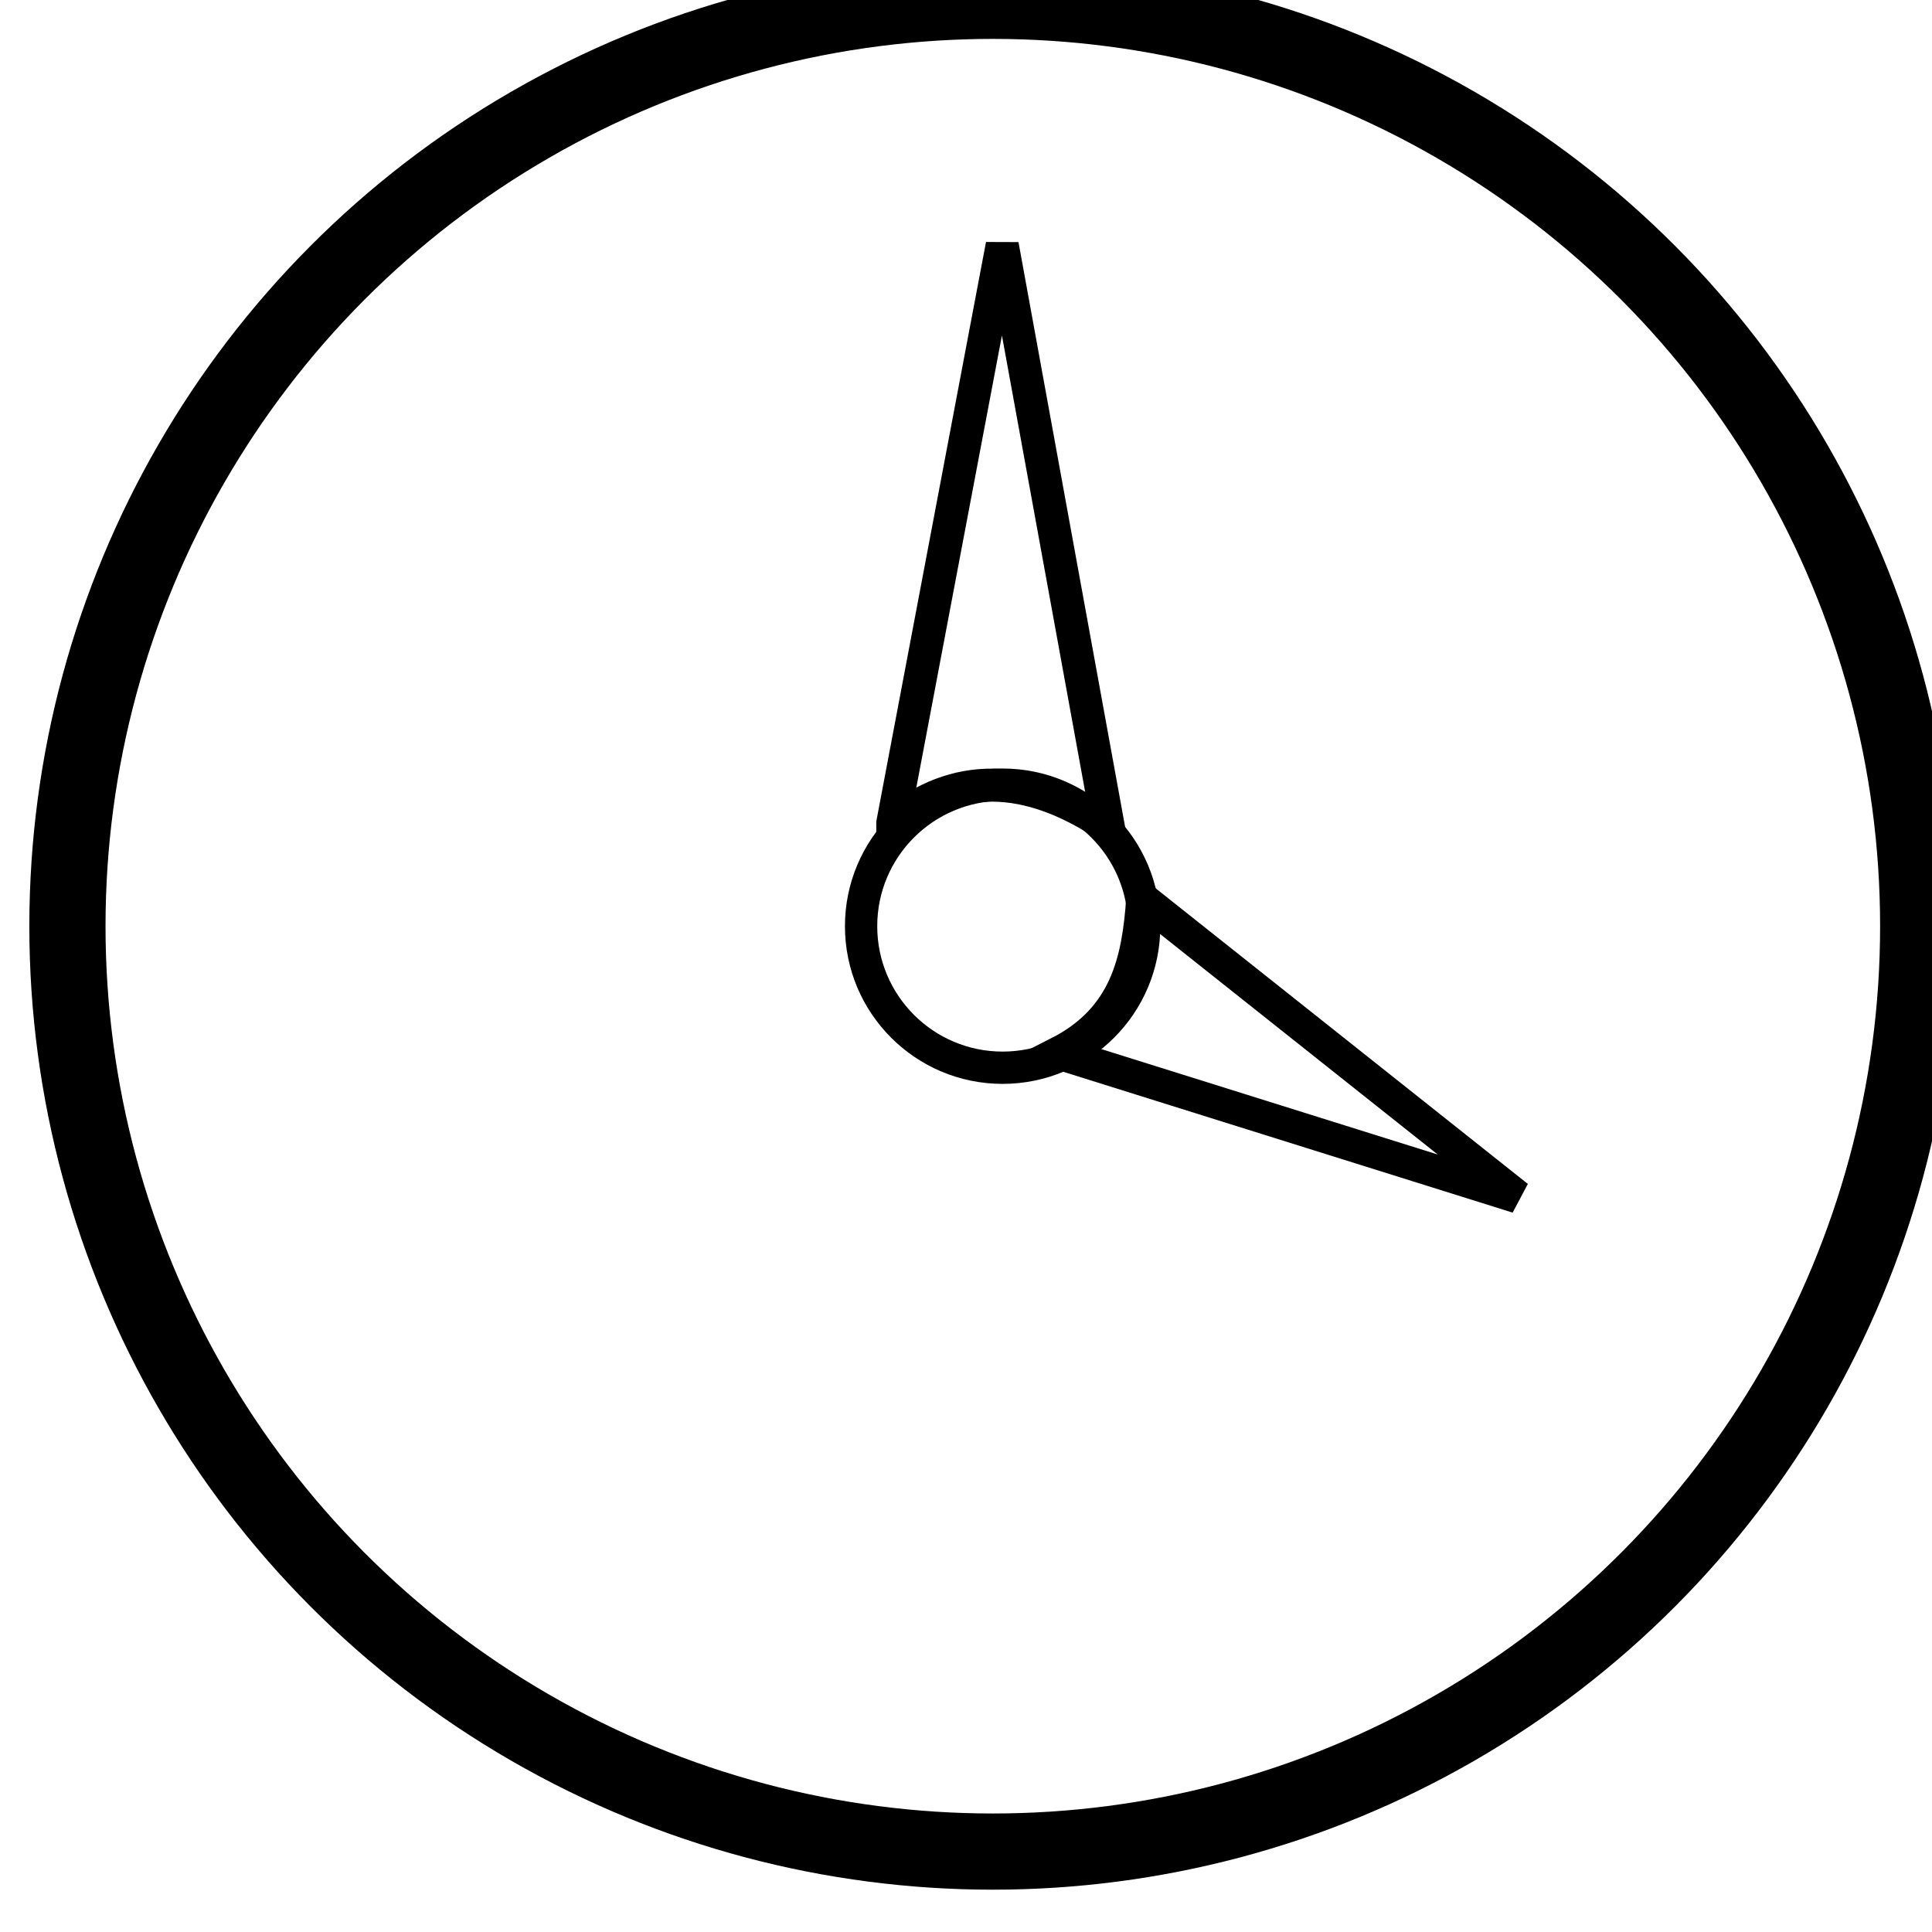 <?xml version="1.0" encoding="UTF-8"?>
<svg width="50" height="50" version="1.1" viewBox="0 0 13.229 13.229" xmlns="http://www.w3.org/2000/svg">
 <g transform="translate(0 -283.77)">
  <rect x="-202.6" y="156.39" width="24.19" height="13.607"/>
  <rect transform="rotate(-90)" x="-156.32" y="-197.3" width="63.5" height="13.607"/>
  <path d="m-222.25 154.12z" fill="none" stroke="#000" stroke-width=".265px"/>
  <path d="m-238.12 154.12z" fill="none" stroke="#000" stroke-width=".265px"/>
  <g transform="matrix(.127 0 0 .127 52.733 82.486)">
   <g transform="translate(-459.21 1489.8)" fill="none" stroke="#000">
    <circle cx="97.518" cy="145.05" r="49.893" stroke-linecap="round" stroke-linejoin="round" stroke-width="4.108"/>
    <circle cx="98.047" cy="145.05" r="7.631" stroke-linecap="round" stroke-linejoin="round" stroke-width="1.741"/>
    <path d="m92.125 139.49 5.901-31.164 5.716 31.349c-4.416-2.96-8.27-2.926-11.617-0.184z" stroke-width="1.781"/>
    <path d="m105.6 143.59 20.211 16.053-24.744-7.755c3.666-1.868 4.298-5 4.533-8.298z" stroke-width="1.781"/>
   </g>
  </g>
 </g>
</svg>
